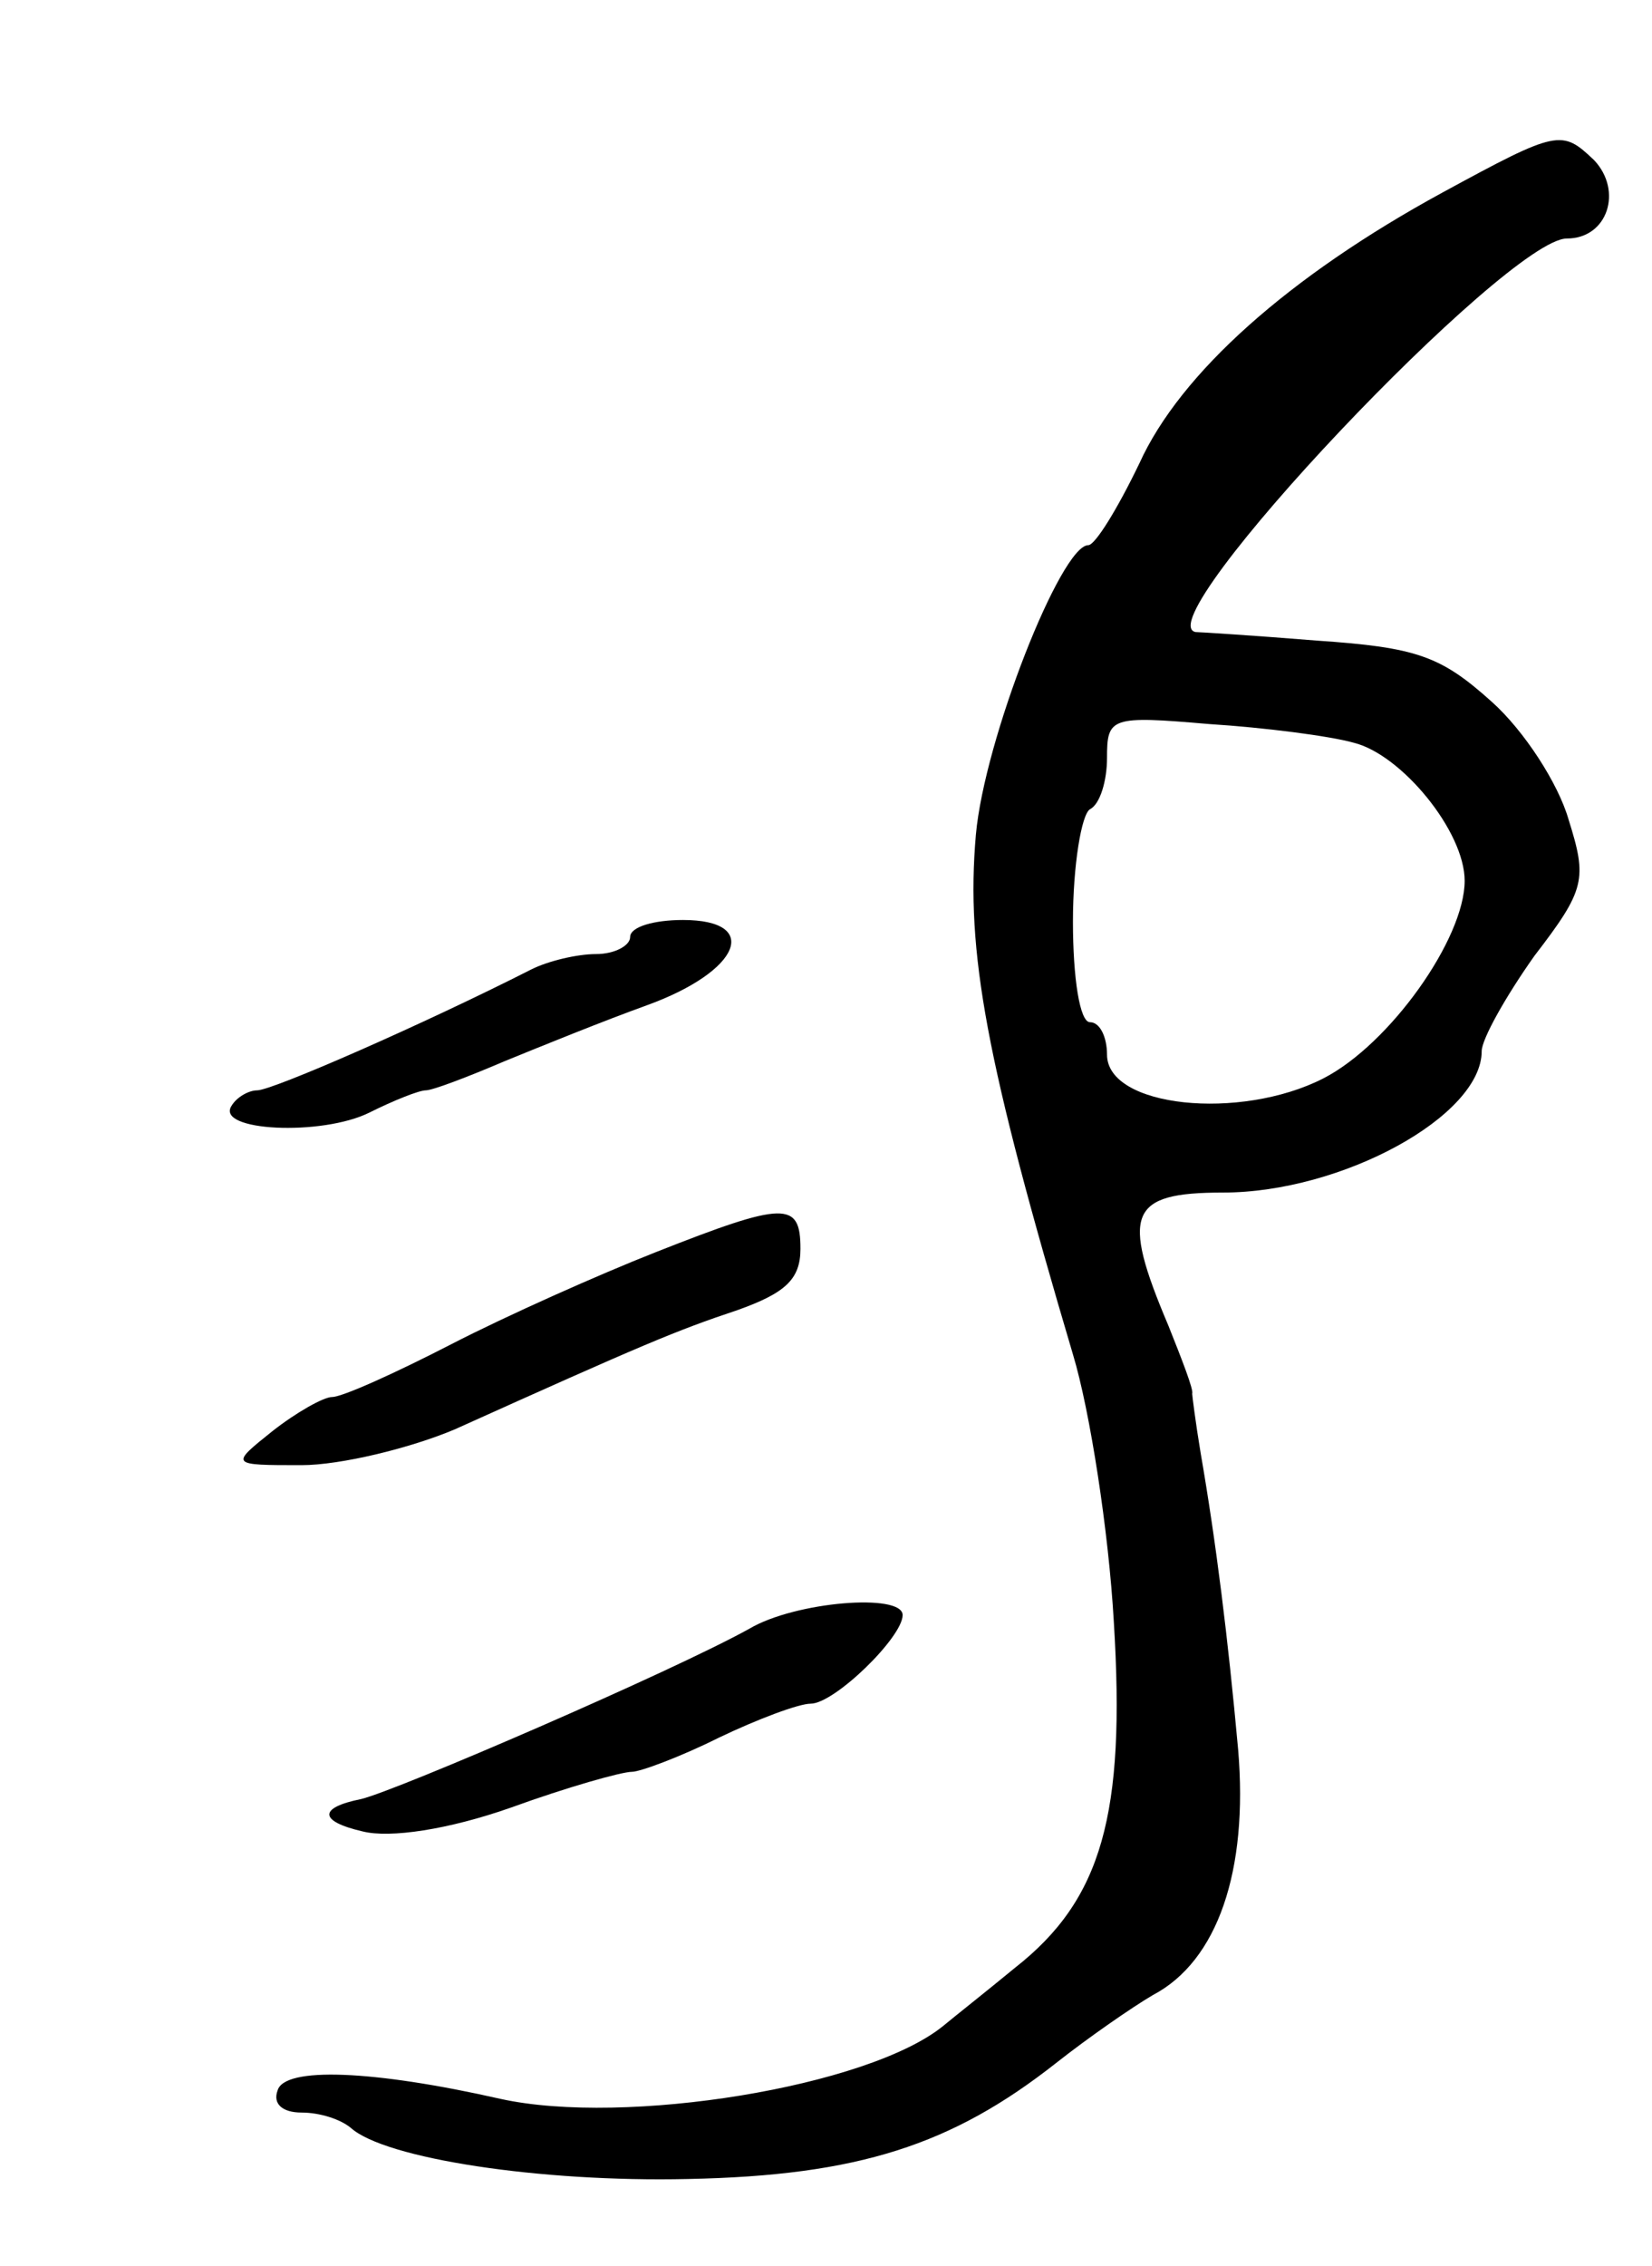 <svg version="1.0" xmlns="http://www.w3.org/2000/svg"
 width="97pt" height="133pt" viewBox="0 0 97 133"
 preserveAspectRatio="xMidYMid meet">
<g transform="translate(0,133) scale(0.1,-0.1)"
fill="#000000" stroke="none">
<path d="M847 1217 c-90 -49 -154 -106 -178 -159 -13 -27 -26 -48 -30 -48 -16
0 -61 -114 -66 -170 -6 -69 6 -133 57 -305 10 -33 21 -104 24 -157 7 -113 -7
-163 -58 -203 -17 -14 -36 -29 -42 -34 -44 -36 -187 -59 -260 -43 -75 17 -127
19 -131 5 -3 -8 3 -13 14 -13 11 0 23 -4 29 -9 20 -18 111 -32 198 -30 100 2
155 20 216 68 19 15 45 33 57 40 38 20 56 73 50 144 -6 66 -13 122 -22 174 -3
18 -5 34 -5 35 1 2 -6 20 -14 40 -28 66 -23 78 32 78 70 0 152 45 152 83 0 7
14 32 31 56 30 39 31 45 20 80 -6 21 -26 52 -45 69 -30 27 -44 32 -103 36 -37
3 -69 5 -71 5 -30 6 183 231 218 231 24 0 33 28 16 46 -19 18 -21 18 -89 -19z
m-52 -323 c28 -7 65 -52 65 -81 0 -34 -44 -96 -83 -116 -49 -25 -127 -17 -127
14 0 10 -4 19 -10 19 -6 0 -10 26 -10 59 0 33 5 63 10 66 6 3 10 17 10 30 0
24 2 25 60 20 32 -2 71 -7 85 -11z"/>
<path d="M370 780 c0 -5 -9 -10 -20 -10 -11 0 -28 -4 -38 -9 -63 -32 -152 -71
-161 -71 -5 0 -12 -4 -15 -9 -10 -15 53 -18 81 -4 14 7 29 13 33 13 4 0 25 8
46 17 22 9 59 24 84 33 55 20 67 50 21 50 -17 0 -31 -4 -31 -10z"/>
<path d="M385 595 c-33 -13 -87 -37 -120 -54 -33 -17 -64 -31 -70 -31 -5 0
-21 -9 -35 -20 -25 -20 -25 -20 17 -20 23 0 64 10 90 21 111 50 130 58 166 70
28 10 37 18 37 36 0 28 -9 28 -85 -2z"/>
<path d="M440 374 c-45 -25 -207 -95 -228 -100 -25 -5 -25 -13 1 -19 16 -4 50
1 87 14 33 12 65 21 71 21 5 0 29 9 51 20 23 11 47 20 54 20 14 0 54 39 54 52
0 13 -63 8 -90 -8z"/>
</g>
</svg>
